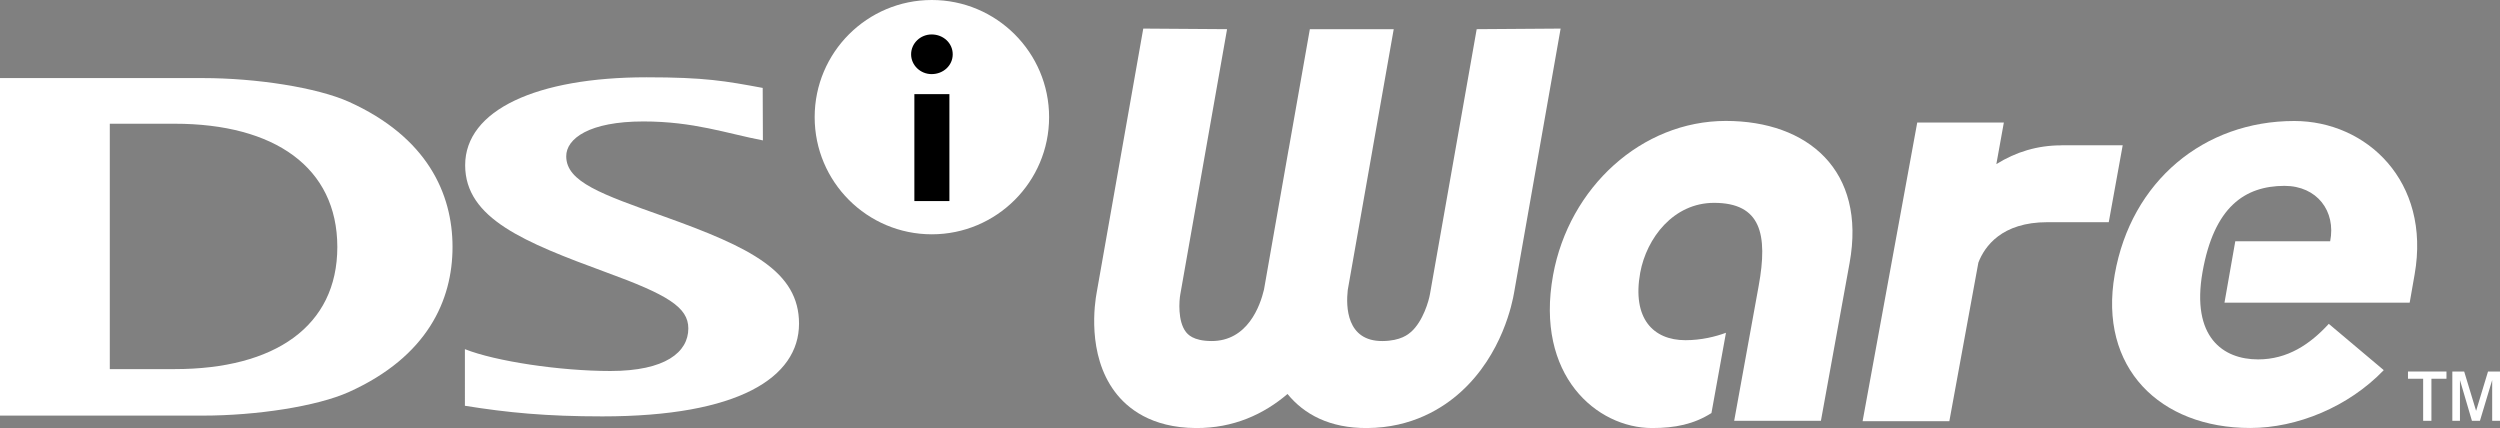 <?xml version="1.0" encoding="utf-8"?>
<!-- Generator: Adobe Illustrator 26.3.1, SVG Export Plug-In . SVG Version: 6.00 Build 0)  -->
<svg version="1.1" id="Layer_1" xmlns="http://www.w3.org/2000/svg" xmlns:xlink="http://www.w3.org/1999/xlink" x="0px" y="0px"
	 viewBox="0 0 3839 657.3" style="enable-background:new 0 0 3839 657.3;" xml:space="preserve">
<rect x="0" y="0" width="3839" height="657.3" fill="#808080" stroke="none"/>
<style type="text/css">
	.st0{display:none;}
	.st1{display:inline;}
	.st2{fill:#17B3E8;}
	.st3{fill:#A19FA3;}
	.st4{fill:#A1A0A4;}
	.st5{fill:#FFFFFF;}
	.st6{fill-rule:evenodd;clip-rule:evenodd;}
	.st7{fill-rule:evenodd;clip-rule:evenodd;fill:#FFFFFF;}
	.st8{fill:#808184;}
	.st9{fill:#ED0972;}
</style>
<g>
	<rect x="1360.8" y="36.4" width="148.5" height="297.5"/>
	<g>
		<polygon class="st5" points="3697.7,570.5 3756.8,570.5 3756.8,581.6 3733.7,581.6 3733.7,646.2 3721,646.2 3721,581.6 
			3697.7,581.6 		"/>
		<polygon class="st5" points="3765.8,570.5 3784,570.5 3802.3,630.9 3820.6,570.5 3839,570.5 3839,646.2 3827,646.2 3827,583.6 
			3808.2,646.2 3795.9,646.2 3777.5,583.6 3777.5,646.2 3765.8,646.2 		"/>
		<path class="st5" d="M2267.6,44.8l-71.5,405.4l-0.3,1.6c-1.6,9.7-10.4,41.3-28.9,57.8c-4,3.4-15.6,13.9-43.9,14.1
			c-55.6,0.4-56.2-53.3-53.4-78.3l38-215.6l0.3-1.9l-38.2,216.6l70.5-399.7h-128.8l-32.3,183.2v-0.1l-24.4,138.6l-0.8,4.5l25.2-143
			l-0.4,1.9L1941,444.6c-5.8,24.7-25,79.5-81,79.1c-28.3-0.2-36.3-10.7-39-14.1c-12.7-16.5-10.3-48.1-8.5-57.8l0.3-1.6l71.5-405.4
			l-128.7-0.9l-71.5,405.2c-2.9,15.5-15.3,94.9,27.9,152.5c18.8,25.2,55.7,55.3,124.4,55.7c57.6,0.4,104.3-21.2,140.7-52.3
			c25.4,31.1,64.6,52.7,122.4,52.3c68.8-0.4,116.3-30.5,144-55.7c63.5-57.6,79-137,81.6-152.5l71.4-405.2L2267.6,44.8z"/>
		<path class="st5" d="M2628.1,634.3c-27.1,17.1-55.5,23-91.2,23c-84.7,0-180-80.5-152-234.9c24.6-134.9,136.2-236.7,265.3-236.7
			c125.7,0,216,75.8,190,218.3l-44,242.2h-133.2l37.6-207.1c14.5-79.5,3.4-127.6-68.5-127.6c-62.4,0-103.6,54.1-113.4,107.3
			c-12.6,69.9,19.6,103.6,69.5,103.6c24.4,0,46.3-5.5,62.2-11.4L2628.1,634.3z"/>
		<path class="st5" d="M3165.2,223.2c-36.4,0-69.4,10-99.6,28.8l11.5-63.8h-133l-83.9,458.6h133.2l44.6-243.6
			c9.6-24.8,35.7-62,105.9-62h94.3l21.4-118.1h-93.9"/>
		<path class="st5" d="M3382.2,417.7c-17.6,100.2,31.6,134.2,85.3,134.2c45.3,0,79.8-23.2,108.6-54.6l84.4,71.1
			c-54.2,56.4-133,88.8-205.1,88.8c-138.6,0-233.3-92.5-208-235.8c25.2-143.2,137-235.6,275.7-235.6c110.7,0,210,92.4,184.8,235.6
			l-7.6,43.4h-284.4l16.6-94.3h145.7c9.1-46.2-20.1-85.1-70.2-85.1C3447,285.6,3399.9,317.7,3382.2,417.7"/>
		<path class="st7" d="M714,536.2c46.9,18.6,145.9,33.5,223.3,33.5c84.6,0,119.7-29,119.7-65.4c0-32.7-32.6-52-126.1-86.1
			C806,372.2,714.3,335.8,714.3,253.7c0-84.9,110.2-135,278.4-135c90.2,0,121.2,5.7,178.5,16.3l0.3,80.6
			c-56.1-10.8-106.1-29.1-183.6-29.1c-83.1,0-118.5,26.4-118.4,53.5c0,39.4,54.4,58.3,150.1,92.4C1152.8,380,1227,416.9,1227,497.1
			c-0.2,82.7-92.9,142.3-302,142.3c-86,0-145.2-5.7-211.1-16.3V536.2z"/>
		<path class="st7" d="M268.3,190h-99.7v376.8h99.7c153.1,0,249.7-65.4,249.7-187.6C517.9,257,421.4,190,268.3,190 M535.9,601.9
			c-49.3,22.2-142.5,36.3-224.1,36.3H0V119.9h311.8c81.5,0,174.8,14.4,224.1,36.5c119.9,54.2,159,140.7,159,222.8
			C694.9,461.3,656.1,547.7,535.9,601.9"/>
		<path class="st5" d="M1430.9,0C1331.6,0,1251,80.5,1251,179.9s80.6,179.9,179.9,179.9S1611,279.2,1611,179.9S1530.2,0,1430.9,0
			 M1457.9,308.8h-53.8V144.6h53.8V308.8z M1430.6,113.8c-17.3,0-31.5-13.7-31.5-30.4c0-16.8,14.2-30.5,31.5-30.5
			c18.1,0,32.4,13.4,32.4,30.5C1463,100.4,1448.7,113.8,1430.6,113.8"/>
	</g>
</g>
</svg>

